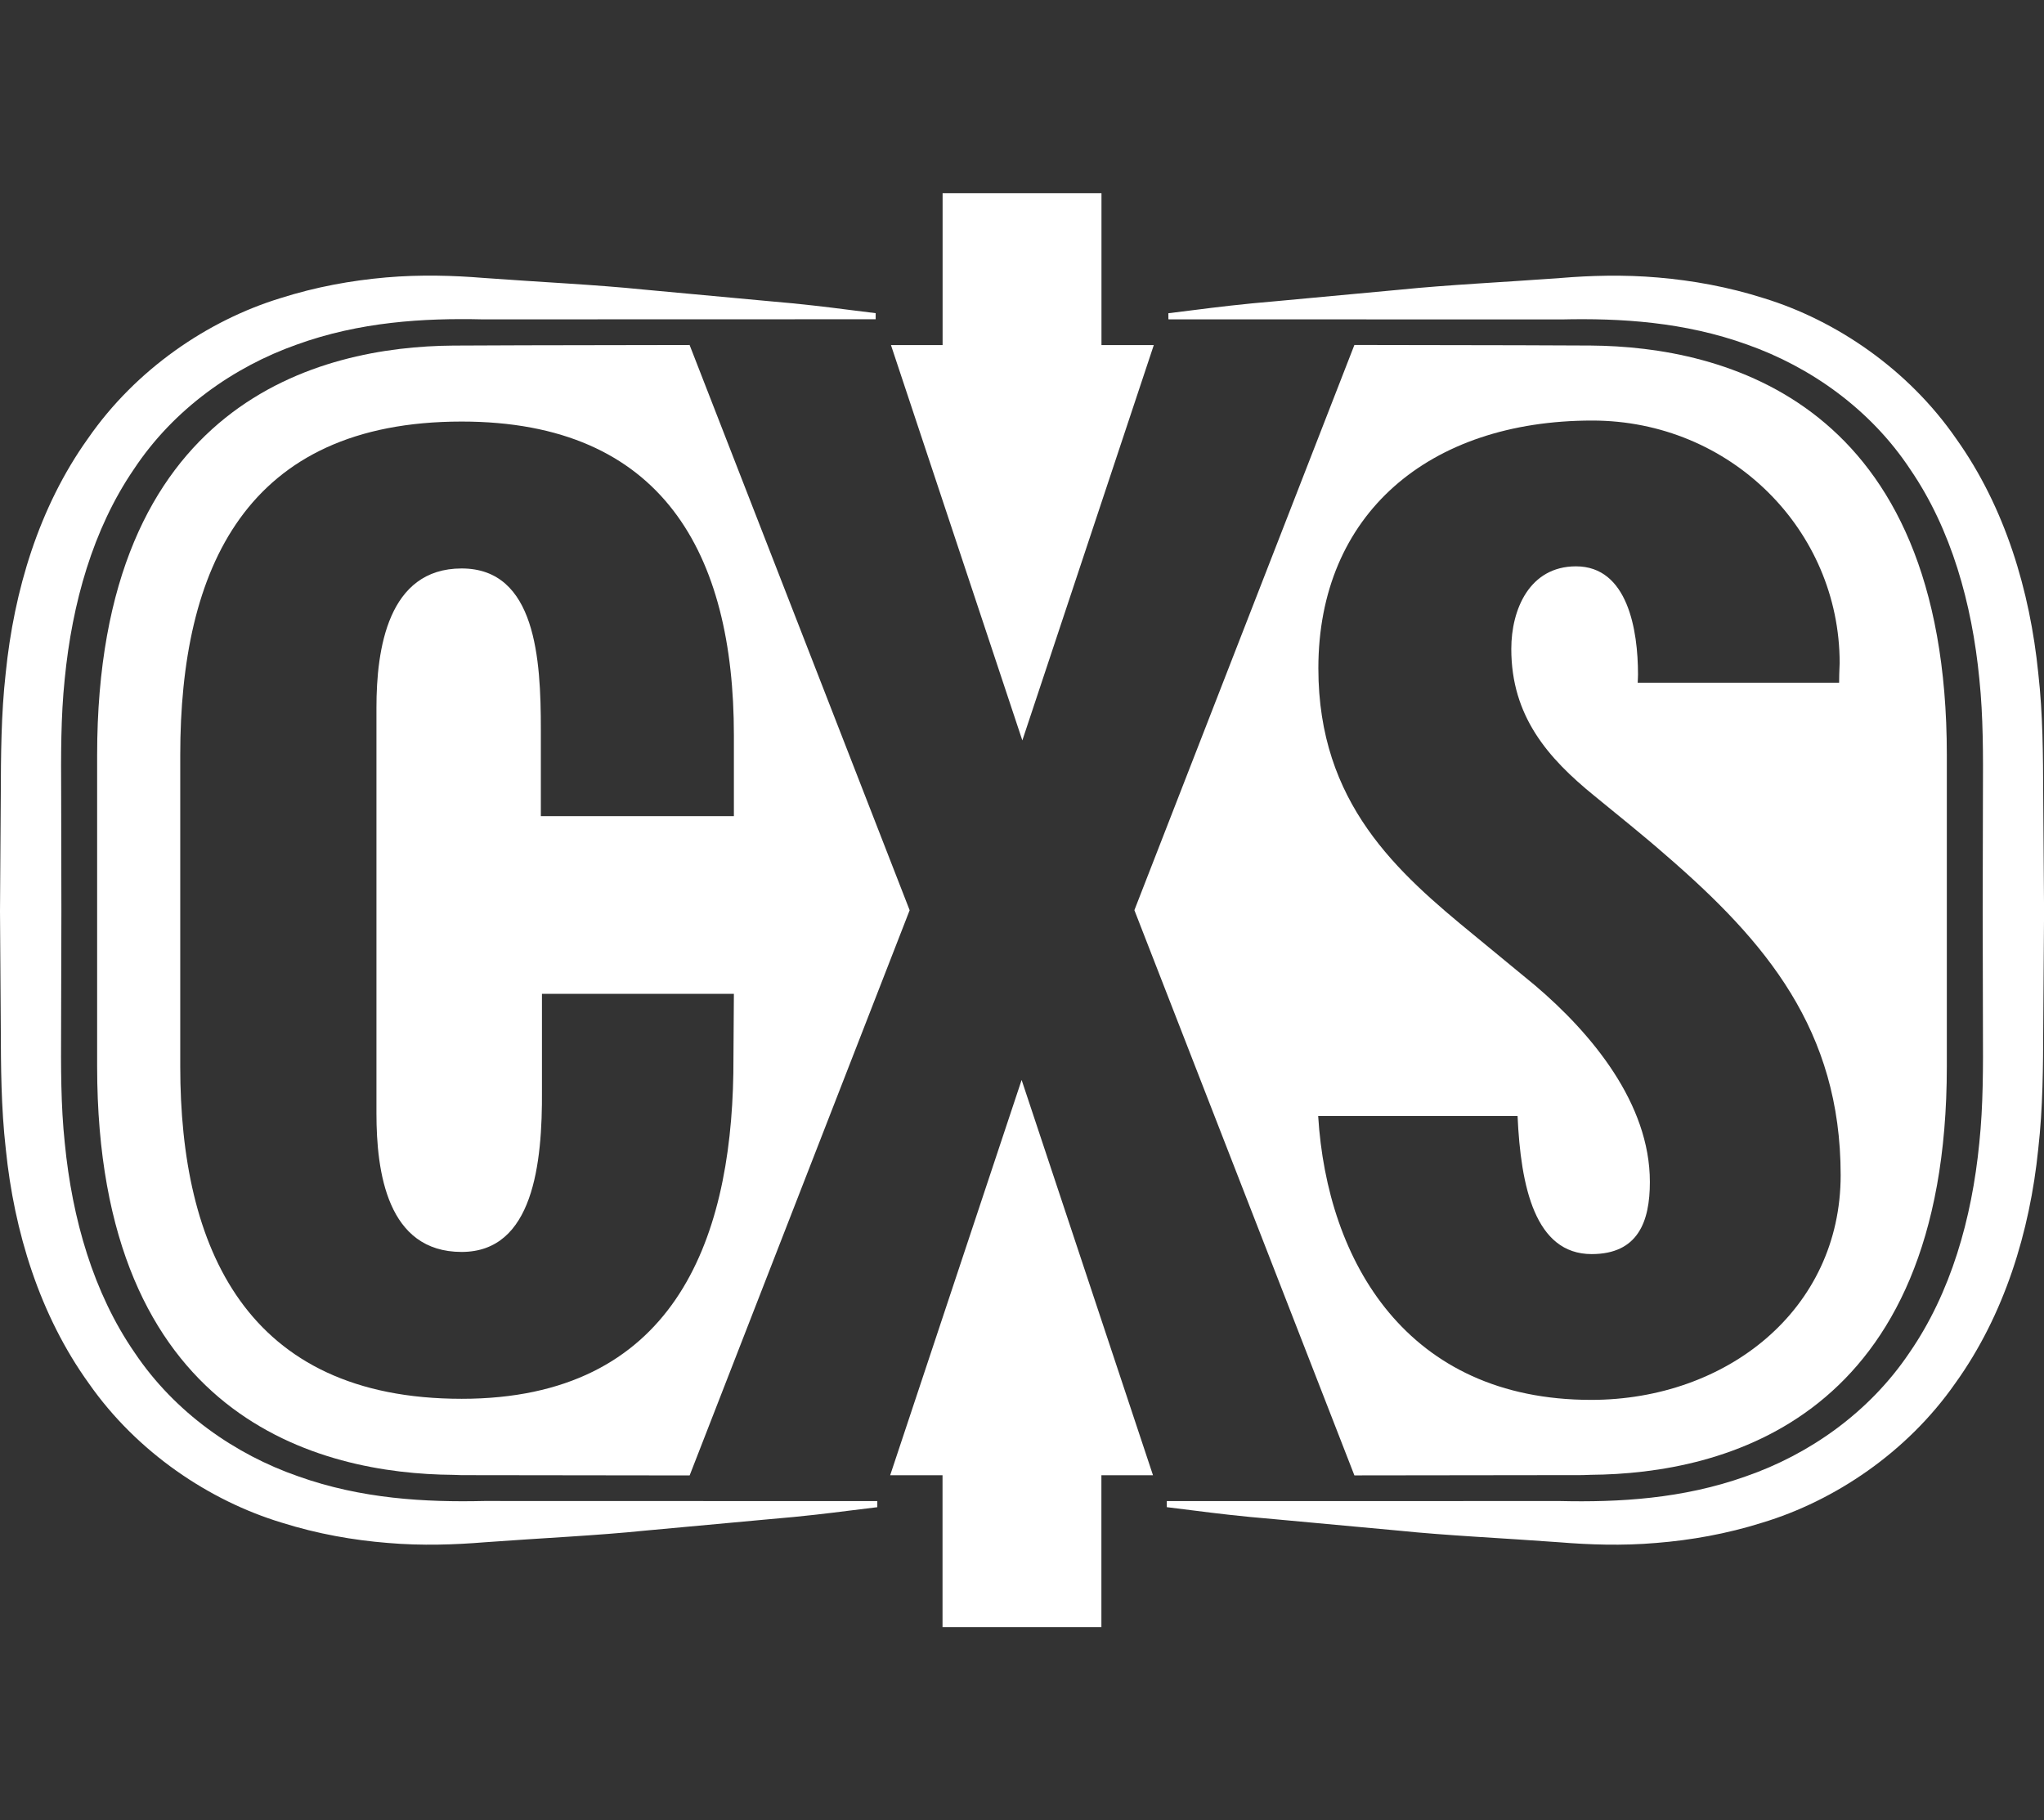 <?xml version="1.0" encoding="utf-8"?>
<!-- Generator: Adobe Illustrator 16.0.0, SVG Export Plug-In . SVG Version: 6.00 Build 0)  -->
<!DOCTYPE svg PUBLIC "-//W3C//DTD SVG 1.1//EN" "http://www.w3.org/Graphics/SVG/1.1/DTD/svg11.dtd">
<svg version="1.1" id="Layer_1" xmlns="http://www.w3.org/2000/svg" xmlns:xlink="http://www.w3.org/1999/xlink" x="0px" y="0px"
	 width="57.007px" height="50.77px" viewBox="0 0 57.007 50.77" enable-background="new 0 0 57.007 50.77" xml:space="preserve">
<rect x="0" y="0" width="57.007" height="50.77" fill="#333333" stroke="none"/>
<g>
	<path fill="#FFFFFF" d="M14.622,9.63l-1.98,0.008c-1.854,0.014-4.338,0.399-6.358,2.017s-3.575,4.465-3.575,9.402v4.343v4.343
		c0,4.923,1.556,7.764,3.575,9.377c2.02,1.612,4.503,1.999,6.358,2.013l0.228,0.008l6.364,0.008l6.136-15.763L19.233,9.622
		L14.622,9.63z M20.467,22.762h-5.383v-2.42c0-1.953-0.135-4.488-2.209-4.488c-2.06,0-2.376,2.259-2.376,3.877v11.324
		c0,1.632,0.3,3.861,2.376,3.861c1.999,0,2.254-2.463,2.24-4.503v-2.696h5.353l-0.015,2.215c-0.075,4.723-1.699,9.08-7.577,9.08
		c-6.014,0-7.849-4.212-7.849-9.27v-8.686c0-5.188,1.82-9.299,7.849-9.299c5.607,0,7.592,3.688,7.592,8.745V22.762z"/>
	<path fill="#FFFFFF" d="M44.137,41.14l0.228-0.008c1.854-0.014,4.338-0.399,6.357-2.013s3.575-4.454,3.575-9.377v-4.343v-4.343
		c0-4.937-1.555-7.785-3.575-9.402c-2.019-1.616-4.502-2.003-6.358-2.017l-1.98-0.008l-4.61-0.008l-6.136,15.763l6.136,15.764
		L44.137,41.14z M42.813,27.483l-1.699-1.399c-2.135-1.748-4.345-3.672-4.345-7.446c0-4.3,3.082-6.909,7.638-6.909
		c3.85,0,6.901,3.047,6.901,6.763c0,0.081-0.013,0.198-0.015,0.549h-5.618c0.003-0.077,0.009-0.145,0.009-0.229
		c0-1.238-0.285-3.017-1.729-3.017c-1.293,0-1.805,1.195-1.805,2.304c0,1.879,1.023,3.045,2.315,4.095
		c0.692,0.568,1.369,1.107,2,1.661c2.782,2.404,4.871,4.868,4.871,8.92c0,3.76-3.188,6.267-6.96,6.267
		c-5.133,0-7.362-3.854-7.612-7.916h5.561c0.088,1.963,0.485,3.85,2.066,3.85c1.293,0,1.624-0.903,1.624-2.012
		C46.016,30.777,44.392,28.824,42.813,27.483"/>
	<path fill="#FFFFFF" d="M28.513,20.65l3.666-11.025h-1.459V5.388h-4.431v4.237h-1.44L28.513,20.65z"/>
	<path fill="#FFFFFF" d="M28.493,30.119l-3.666,11.025h1.46v4.237h4.431v-4.237h1.439L28.493,30.119z"/>
	<path fill="#FFFFFF" d="M13.506,41.862c-1.639,0.038-3.426-0.058-5.189-0.688c-1.751-0.607-3.438-1.772-4.564-3.452
		c-1.149-1.665-1.74-3.731-1.946-5.839c-0.112-1.055-0.108-2.128-0.103-3.214c0.003-1.083,0.006-2.171,0.008-3.259
		c-0.002-1.088-0.004-2.176-0.006-3.26c-0.006-1.086-0.011-2.156,0.099-3.214c0.206-2.106,0.785-4.176,1.927-5.847
		c1.115-1.687,2.795-2.86,4.543-3.478c1.76-0.638,3.547-0.742,5.187-0.704c6.576-0.002,10.96-0.003,10.96-0.003l0-0.17
		c0,0-0.273-0.034-0.788-0.098c-0.514-0.066-1.267-0.16-2.225-0.24c-0.959-0.088-2.124-0.196-3.459-0.32
		c-1.335-0.137-2.842-0.205-4.486-0.326c-0.792-0.065-1.739-0.096-2.699-0.012C9.806,7.822,8.81,7.999,7.807,8.32
		c-2.006,0.617-4.016,1.974-5.356,3.913c-1.373,1.921-2.061,4.252-2.292,6.54c-0.129,1.143-0.133,2.325-0.137,3.378
		C0.014,23.235,0.007,24.323,0,25.411c0.008,1.088,0.015,2.176,0.022,3.259c0.004,1.062,0.007,2.211,0.14,3.382
		c0.232,2.289,0.938,4.618,2.318,6.534c1.348,1.927,3.367,3.272,5.377,3.88c1.003,0.316,2,0.489,2.957,0.566
		c0.959,0.083,1.899,0.047,2.694-0.018c1.645-0.121,3.151-0.188,4.487-0.326c1.335-0.122,2.5-0.23,3.459-0.318
		c0.959-0.079,1.712-0.173,2.226-0.238c0.514-0.063,0.788-0.097,0.788-0.097v-0.17C24.468,41.865,20.083,41.863,13.506,41.862"/>
	<path fill="#FFFFFF" d="M56.985,22.151c-0.004-1.052-0.008-2.236-0.138-3.379c-0.231-2.287-0.92-4.617-2.292-6.54
		c-1.34-1.938-3.349-3.296-5.355-3.913c-1.003-0.32-2-0.497-2.958-0.579c-0.958-0.084-1.907-0.054-2.698,0.012
		c-1.644,0.121-3.151,0.19-4.486,0.326c-1.336,0.124-2.5,0.232-3.458,0.321c-0.959,0.08-1.713,0.173-2.226,0.239
		c-0.514,0.063-0.788,0.098-0.788,0.098l0.001,0.17c0,0,4.384,0.001,10.961,0.003c1.64-0.038,3.425,0.066,5.186,0.703
		c1.748,0.618,3.428,1.791,4.543,3.479c1.143,1.67,1.722,3.739,1.927,5.846c0.11,1.059,0.105,2.128,0.1,3.214
		c-0.002,1.084-0.004,2.172-0.007,3.26c0.002,1.088,0.005,2.176,0.007,3.259c0.005,1.086,0.009,2.159-0.102,3.214
		c-0.207,2.107-0.796,4.174-1.946,5.839c-1.128,1.68-2.812,2.846-4.565,3.452c-1.763,0.629-3.55,0.726-5.189,0.688
		c-6.576,0.001-10.96,0.002-10.96,0.002l0,0.169c0,0,0.273,0.035,0.787,0.098c0.514,0.066,1.268,0.159,2.226,0.238
		c0.959,0.089,2.124,0.196,3.459,0.319c1.335,0.138,2.842,0.204,4.486,0.325c0.795,0.065,1.736,0.101,2.694,0.018
		c0.958-0.077,1.955-0.25,2.957-0.566c2.011-0.607,4.029-1.952,5.377-3.881c1.38-1.916,2.085-4.244,2.318-6.533
		c0.133-1.171,0.135-2.32,0.14-3.382c0.007-1.083,0.015-2.171,0.023-3.259C56.999,24.323,56.992,23.235,56.985,22.151"/>
</g>
</svg>
